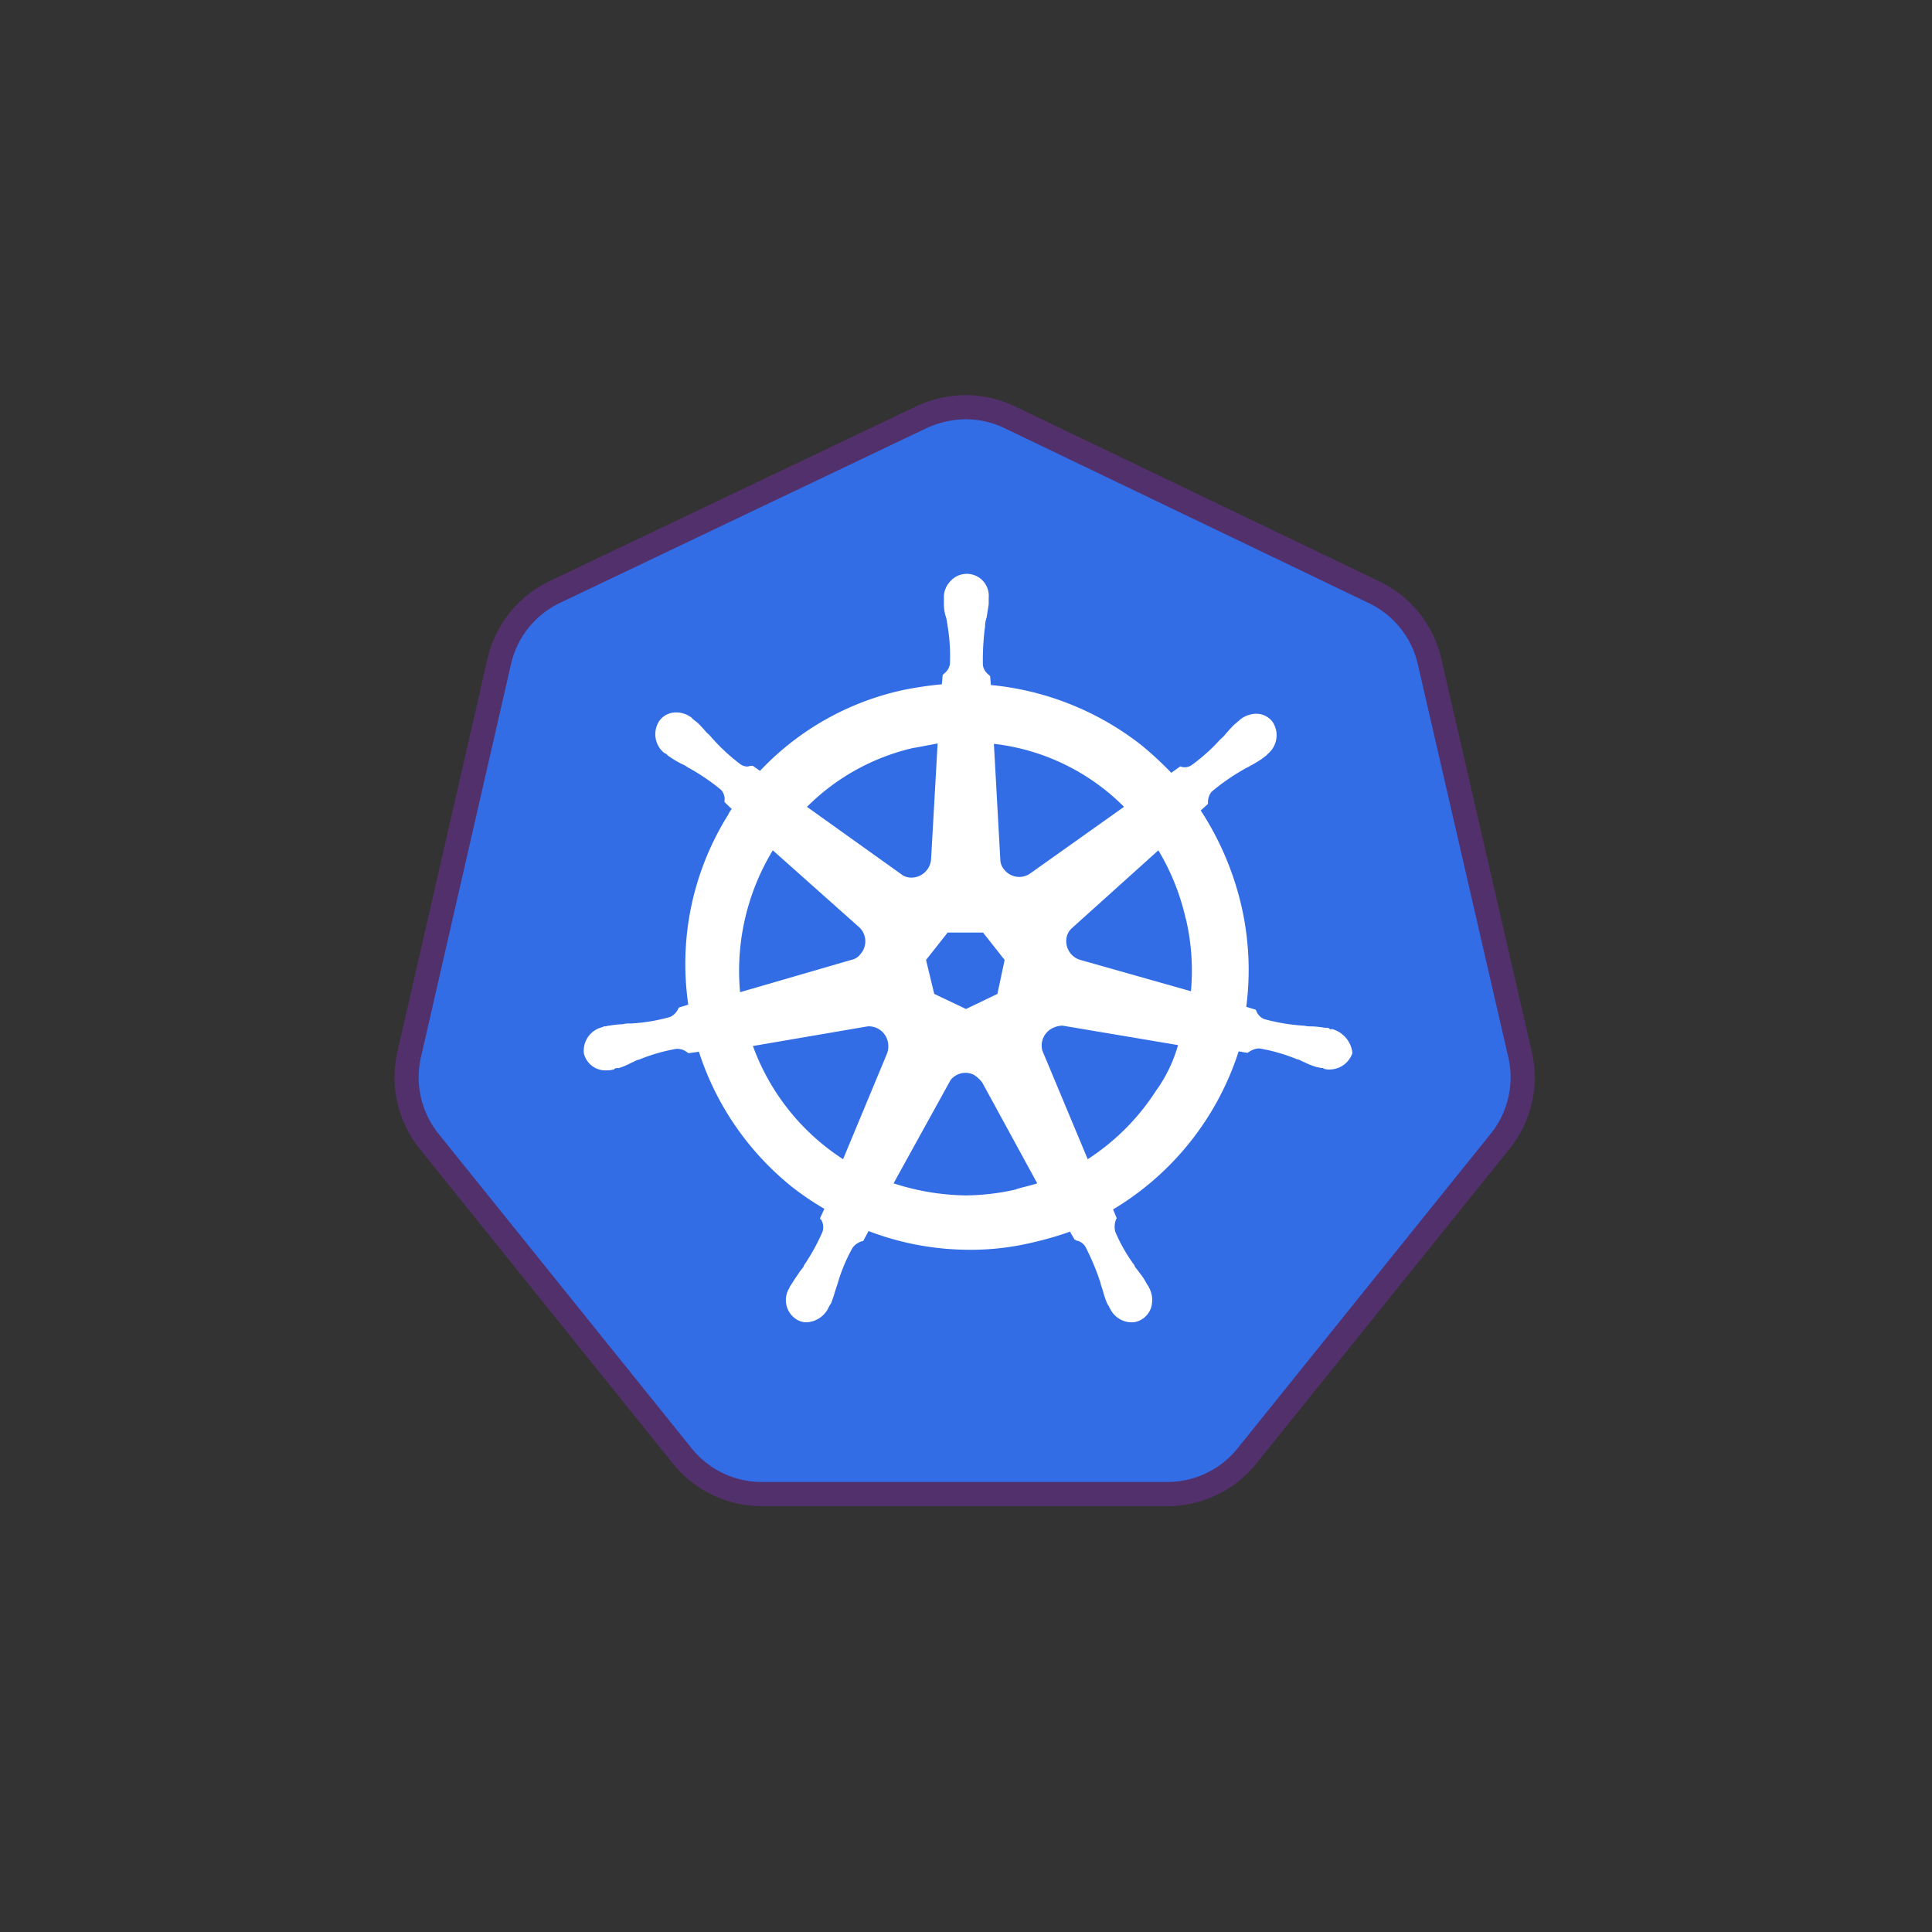 <svg id="Layer_1" data-name="Layer 1" xmlns="http://www.w3.org/2000/svg" viewBox="0 0 160 160"><rect x="0" y="0" width="160" height="160" fill="#333333" stroke="none"/><defs><style>.cls-1,.cls-2{fill:#326de6;}.cls-2{stroke:#52306c;stroke-miterlimit:10;stroke-width:2px;}.cls-3{fill:#fff;}</style></defs><title>using-kubernetes</title><path class="cls-1" d="M63.19,122.29a7,7,0,0,1-5.56-2.69l-20.92-26a7,7,0,0,1-1.37-6.1L42.81,55a7.07,7.07,0,0,1,3.88-4.84L76.93,35.75a7.09,7.09,0,0,1,6.22,0l30.24,14.4A7.07,7.07,0,0,1,117.27,55l7.47,32.45a7.21,7.21,0,0,1-1.37,6.1l-20.92,26a7.23,7.23,0,0,1-5.56,2.69l-33.71.06h0Z"/><path class="cls-2" d="M80,33.72h0a9,9,0,0,0-3.71.84L46,49a8.46,8.46,0,0,0-4.66,5.8L33.9,87.27a8.47,8.47,0,0,0,1.67,7.29l20.92,26a8.44,8.44,0,0,0,6.63,3.17H96.65a8.44,8.44,0,0,0,6.63-3.17l20.92-26a8.43,8.43,0,0,0,1.67-7.29L118.4,54.82a8.46,8.46,0,0,0-4.66-5.8L83.63,34.56A8.57,8.57,0,0,0,80,33.72h0Z"/><path class="cls-3" d="M110.28,85.24h-0.06c-0.06,0-.12,0-0.12-0.06a0.55,0.55,0,0,0-.36-0.06A8.17,8.17,0,0,0,108.6,85a2.24,2.24,0,0,1-.6-0.06h-0.06a15.77,15.77,0,0,1-3.23-.54,1.16,1.16,0,0,1-.66-0.66c0-.06-0.06-0.06-0.06-0.12h0l-0.78-.24a23.64,23.64,0,0,0-.42-8.43,24.62,24.62,0,0,0-3.35-7.83l0.6-.54V66.47a1.35,1.35,0,0,1,.3-0.9A17.43,17.43,0,0,1,103,63.72h0c0.18-.12.36-0.18,0.54-0.3a9,9,0,0,0,1-.6c0.06-.06.18-0.12,0.3-0.24a0.23,0.23,0,0,0,.12-0.12h0a2,2,0,0,0,.42-2.69,1.7,1.7,0,0,0-1.37-.66,2.22,2.22,0,0,0-1.31.48h0l-0.12.12c-0.12.06-.18,0.18-0.3,0.24a9.92,9.92,0,0,0-.78.84,2.76,2.76,0,0,1-.42.42h0a15.19,15.19,0,0,1-2.39,2.15,1,1,0,0,1-.54.18,0.76,0.76,0,0,1-.36-0.06H97.73L97,64a29,29,0,0,0-2.45-2.27,23.87,23.87,0,0,0-12.49-5L82,56l-0.12-.12a1.25,1.25,0,0,1-.48-0.78,21,21,0,0,1,.18-3.23v-0.1a2.12,2.12,0,0,1,.12-0.6c0.06-.36.12-0.72,0.18-1.14V49.5h0a1.82,1.82,0,0,0-3.17-1.37,1.89,1.89,0,0,0-.54,1.37h0V50a3.48,3.48,0,0,0,.18,1.14c0.06,0.18.06,0.36,0.12,0.6V51.8a15.44,15.44,0,0,1,.2,3.2,1.25,1.25,0,0,1-.48.78l-0.12.12h0L78,56.67a30,30,0,0,0-3.23.48,23,23,0,0,0-11.83,6.69l-0.6-.42H62.23c-0.12,0-.24.06-0.36,0.06a1,1,0,0,1-.54-0.18,15.85,15.85,0,0,1-2.39-2.21h0a2.76,2.76,0,0,0-.42-0.42,9.92,9.92,0,0,0-.78-0.84c-0.06-.06-0.18-0.12-0.3-0.24a0.23,0.23,0,0,1-.12-0.12h0A2.09,2.09,0,0,0,56,59a1.7,1.7,0,0,0-1.37.66A2,2,0,0,0,55,62.35h0c0.06,0,.06.06,0.12,0.06s0.18,0.18.3,0.24a9,9,0,0,0,1,.6,2.42,2.42,0,0,1,.54.3h0A17.43,17.43,0,0,1,59.7,65.4a1.1,1.1,0,0,1,.3.9v0.12h0L60.6,67a2.1,2.1,0,0,0-.3.48A23.28,23.28,0,0,0,57,83.2l-0.78.24c0,0.06-.06.06-0.06,0.12a1.39,1.39,0,0,1-.66.66,15.09,15.09,0,0,1-3.23.54H52.19a2,2,0,0,0-.6.06,8.17,8.17,0,0,0-1.14.12c-0.12,0-.24.06-0.36,0.06a0.22,0.22,0,0,0-.18.06h0a2,2,0,0,0-1.55,2.21,1.84,1.84,0,0,0,1.91,1.37,1.32,1.32,0,0,0,.48-0.06h0c0.06,0,.12,0,0.12-0.06a0.55,0.55,0,0,1,.36-0.06A5.75,5.75,0,0,0,52.31,88c0.18-.06.36-0.18,0.54-0.24h0.06a14.68,14.68,0,0,1,3.11-.9h0.12a1.33,1.33,0,0,1,.78.3c0.06,0,.06.06,0.12,0.06h0l0.84-.12A23.64,23.64,0,0,0,65.7,98.38a24.19,24.19,0,0,0,2.57,1.73l-0.36.78A0.1,0.1,0,0,0,68,101a1.23,1.23,0,0,1,.12,1,16.85,16.85,0,0,1-1.55,2.81v0.06c-0.12.18-.24,0.3-0.36,0.48s-0.42.6-.66,1a1.31,1.31,0,0,0-.18.3,0.21,0.21,0,0,1-.06.12h0a1.89,1.89,0,0,0,.76,2.56h0a1.59,1.59,0,0,0,.72.18,2.15,2.15,0,0,0,1.79-1.14h0a0.21,0.21,0,0,1,.06-0.12,1.31,1.31,0,0,1,.18-0.3,11.32,11.32,0,0,0,.36-1.08l0.18-.54h0a14,14,0,0,1,1.25-3,1.53,1.53,0,0,1,.78-0.54,0.12,0.12,0,0,0,.12-0.06h0l0.42-.78a23.35,23.35,0,0,0,8.37,1.55,21.69,21.69,0,0,0,5.2-.6,26.56,26.56,0,0,0,3.11-.9L89,102.67a0.12,0.12,0,0,1,.12.06,1.11,1.11,0,0,1,.78.54,20.46,20.46,0,0,1,1.25,3v0.06l0.18,0.54a7.57,7.57,0,0,0,.36,1.08c0.06,0.12.12,0.18,0.18,0.3a0.21,0.21,0,0,0,.06.12h0a2,2,0,0,0,1.79,1.14,1.59,1.59,0,0,0,.72-0.18,1.78,1.78,0,0,0,.9-1.08,2.16,2.16,0,0,0-.12-1.49h0c0-.06-0.06-0.06-0.06-0.12a1.31,1.31,0,0,0-.18-0.3,5.42,5.42,0,0,0-.66-1c-0.12-.18-0.24-0.3-0.36-0.48V104.8a13.41,13.41,0,0,1-1.6-2.8,1.67,1.67,0,0,1,.06-1c0-.06.06-0.06,0.06-0.12h0l-0.3-.72a23.71,23.71,0,0,0,10.4-13.09l0.72,0.12c0.06,0,.06-0.06.12-0.06a1.52,1.52,0,0,1,.78-0.3h0.12a14.68,14.68,0,0,1,3.11.9h0.06c0.18,0.06.36,0.18,0.54,0.24a5.75,5.75,0,0,0,1.08.42c0.12,0,.24.06,0.36,0.06a0.22,0.22,0,0,1,.18.06h0a1.32,1.32,0,0,0,.48.06A2,2,0,0,0,112,87.21a2.3,2.3,0,0,0-1.73-2h0v0ZM82.61,82.31L80,83.56l-2.63-1.25L76.69,79.5l1.79-2.27h2.93L83.2,79.5l-0.6,2.81h0Zm15.6-6.22a18.84,18.84,0,0,1,.42,6L89.48,79.5a1.62,1.62,0,0,1-1.14-1.91,1.42,1.42,0,0,1,.36-0.66l7.23-6.51A19.15,19.15,0,0,1,98.2,76.1h0Zm-5.14-9.26-7.83,5.56A1.59,1.59,0,0,1,83.15,72a1.33,1.33,0,0,1-.3-0.66L82.31,61.6a18.14,18.14,0,0,1,10.76,5.2h0v0Zm-17.33-4.9,1.91-.36-0.54,9.56a1.64,1.64,0,0,1-1.61,1.55,1.42,1.42,0,0,1-.72-0.18l-7.95-5.68a18.23,18.23,0,0,1,8.9-4.9h0ZM64,70.42l7.11,6.33A1.59,1.59,0,0,1,71.27,79h0a1.19,1.19,0,0,1-.72.48l-9.26,2.69A19.24,19.24,0,0,1,64,70.42h0Zm-1.61,16.2L71.85,85a1.61,1.61,0,0,1,1.67,1.25,1.71,1.71,0,0,1-.06,1h0L69.82,96a18.84,18.84,0,0,1-7.47-9.38h0ZM84.16,98.5A19.52,19.52,0,0,1,80,99a20.25,20.25,0,0,1-6-1l4.72-8.55A1.57,1.57,0,0,1,80.63,89a2.55,2.55,0,0,1,.72.66h0L85.9,98c-0.54.18-1.14,0.3-1.73,0.48h0v0Zm11.66-8.3A19,19,0,0,1,90.08,96l-3.76-9a1.61,1.61,0,0,1,.84-1.85A1.91,1.91,0,0,1,88,84.94l9.56,1.61a12,12,0,0,1-1.73,3.65h0Z"/></svg>